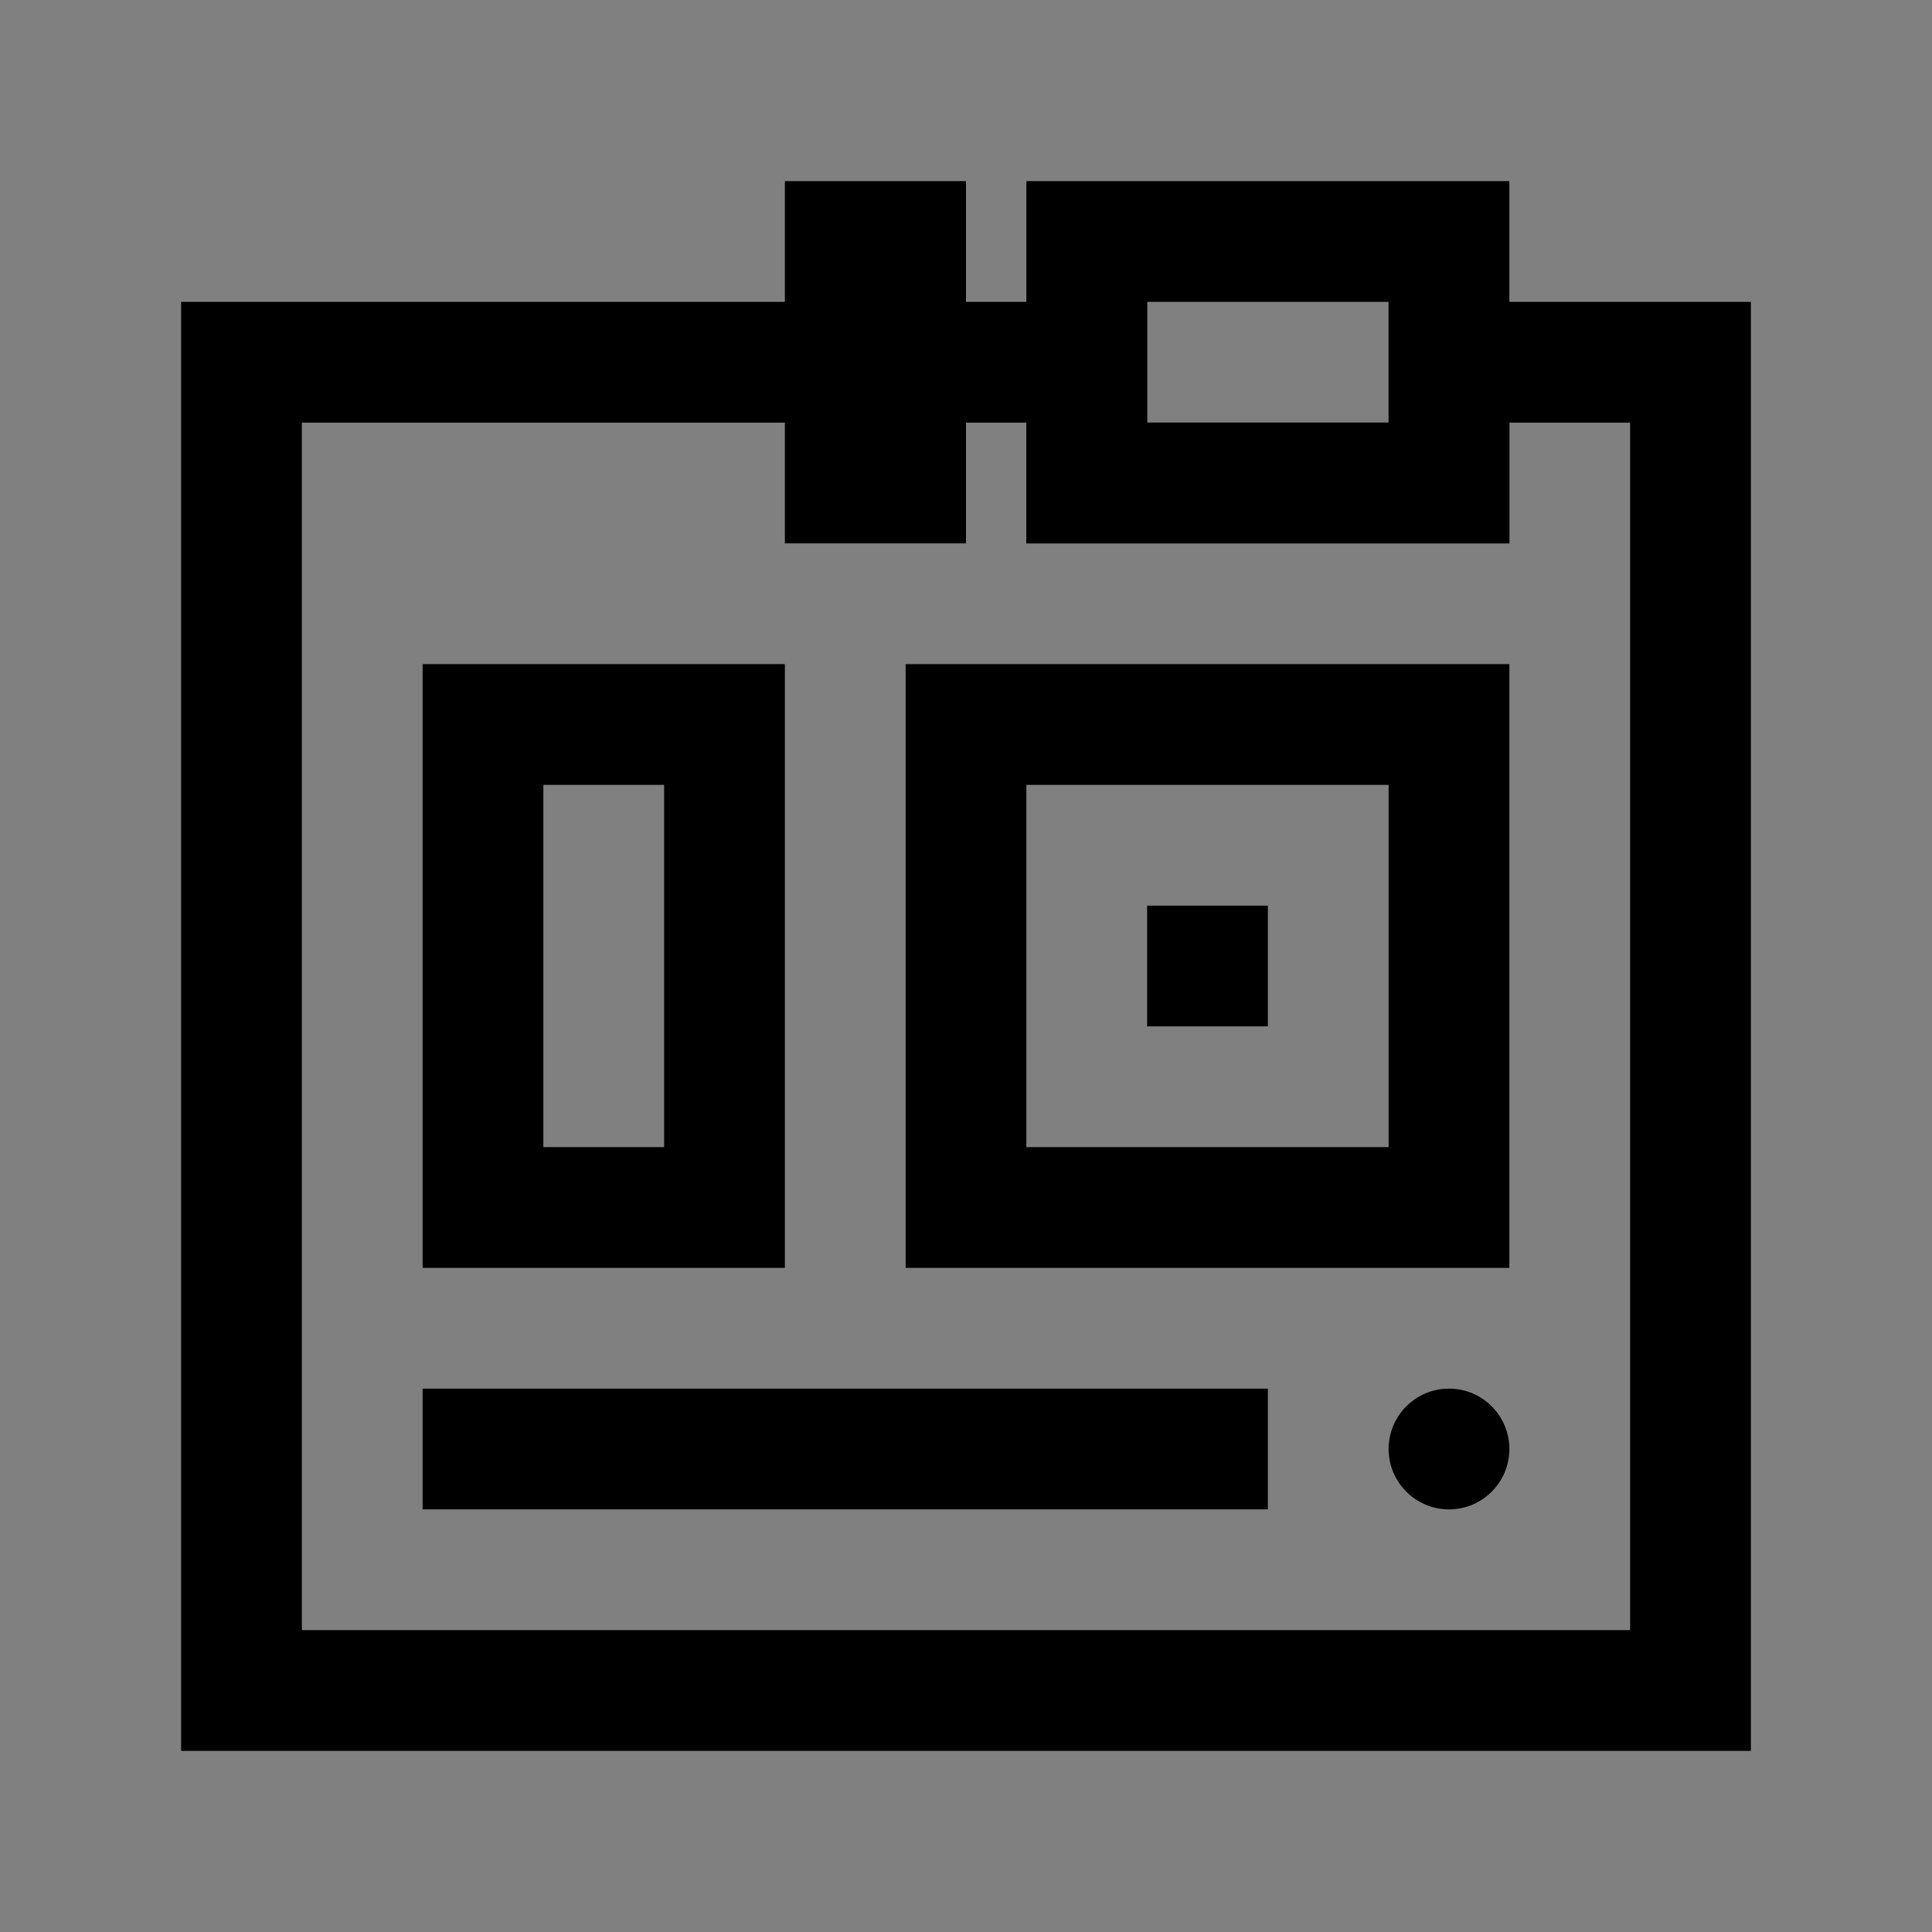 <?xml version="1.0" encoding="iso-8859-1"?>
<!-- Generator: Adobe Illustrator 19.2.0, SVG Export Plug-In . SVG Version: 6.00 Build 0)  -->
<svg version="1.1" id="Layer_1" xmlns="http://www.w3.org/2000/svg" xmlns:xlink="http://www.w3.org/1999/xlink" x="0px" y="0px"
	 viewBox="0 0 32 32" style="enable-background:new 0 0 32 32;" xml:space="preserve">
<rect x="0" y="0" width="32" height="32" fill="#808080" stroke="none"/>
<rect x="14" y="4" style="fill:#FFFFFF;stroke:#000000;stroke-width:2;stroke-miterlimit:10;" width="1" height="4"/>
<rect x="18" y="4" style="fill:none;stroke:#000000;stroke-width:2;stroke-miterlimit:10;" width="6" height="4"/>
<polygon style="fill:none;stroke:#000000;stroke-width:2;stroke-miterlimit:10;" points="24,6 24,8 18,8 18,6 4,6 4,28 28,28 28,6 
	"/>
<rect x="16" y="12" style="fill:none;stroke:#000000;stroke-width:2;stroke-miterlimit:10;" width="8" height="8"/>
<rect x="19" y="15" width="2" height="2"/>
<rect x="7" y="23" width="14" height="2"/>
<path d="M7,11v10h6V11H7z M11,19H9v-6h2V19z"/>
<circle cx="24" cy="24" r="1"/>
</svg>
